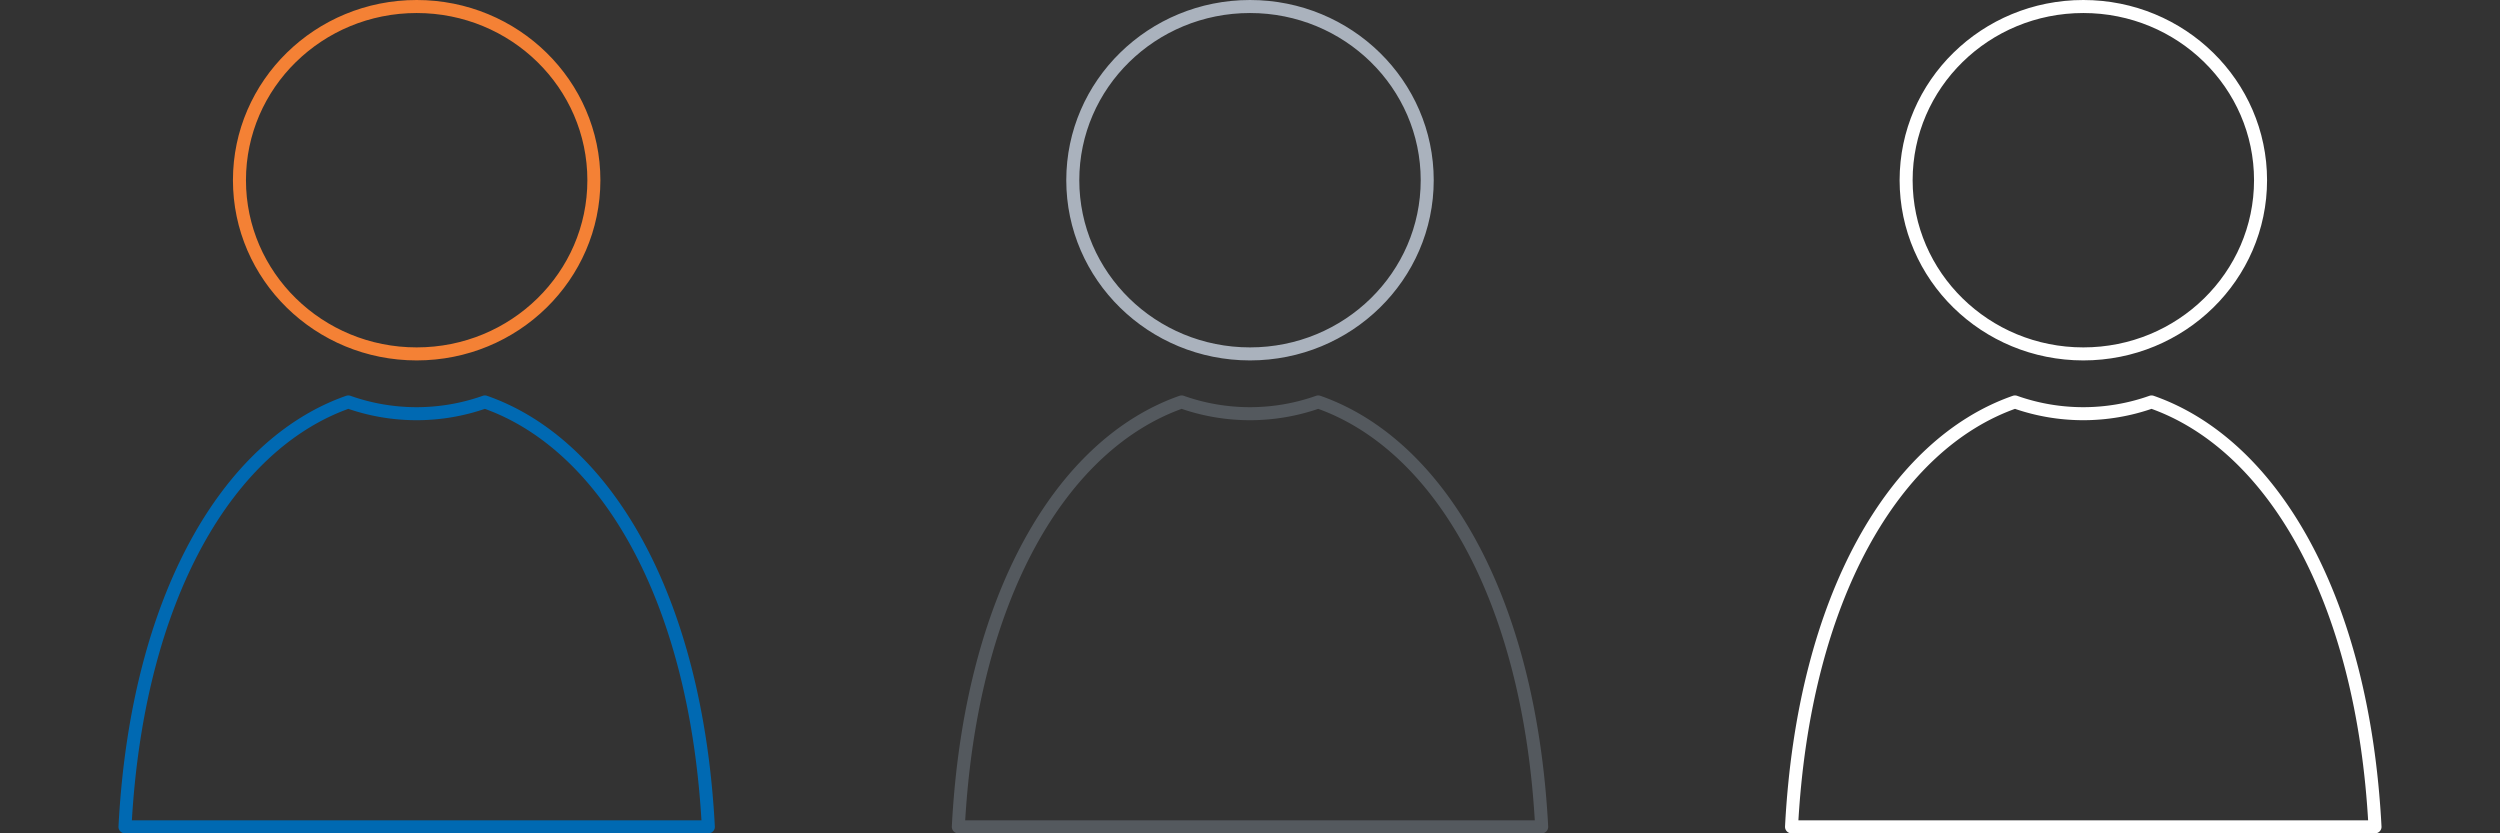 <svg id="Livello_1" data-name="Livello 1" xmlns="http://www.w3.org/2000/svg" viewBox="0 0 192 64">
    <rect x="0" y="0" width="192" height="64" fill="#333333" stroke="none"/>
    <defs>
        <style>
            .cls-1,
            .cls-2,
            .cls-3,
            .cls-4,
            .cls-5 {
                fill: none;
                stroke-linecap: round;
                stroke-linejoin: round;
            }
            .cls-1 {
                stroke: #0069b2;
            }
            .cls-2 {
                stroke: #f48135;
            }
            .cls-3 {
                stroke: #54595e;
            }
            .cls-4 {
                stroke: #aab2bd;
            }
            .cls-5 {
                stroke: #fff;
            }
        </style>
        <view id="color" viewBox="0 0 64 64"/>
        <view id="grey" viewBox="64 0 64 64"/>
        <view id="white" viewBox="128 0 64 64"/>
    </defs><path class="cls-1" d="M37.24,30.87a15.7,15.7,0,0,1-10.49,0C17.54,34.09,10.52,45.82,9.6,63.5H54.4C53.48,45.82,46.46,34.09,37.24,30.87Z"/><ellipse class="cls-2" cx="32" cy="13.84" rx="13.61" ry="13.34"/><path class="cls-3" d="M101.24,30.87a15.7,15.7,0,0,1-10.49,0C81.54,34.09,74.52,45.82,73.6,63.5H118.4C117.48,45.82,110.46,34.09,101.24,30.87Z"/><ellipse class="cls-4" cx="96" cy="13.84" rx="13.61" ry="13.34"/><path class="cls-5" d="M165.24,30.87a15.7,15.7,0,0,1-10.49,0c-9.22,3.21-16.24,14.95-17.16,32.63H182.4C181.48,45.82,174.46,34.09,165.24,30.87Z"/><ellipse class="cls-5" cx="160" cy="13.84" rx="13.61" ry="13.34"/></svg>
